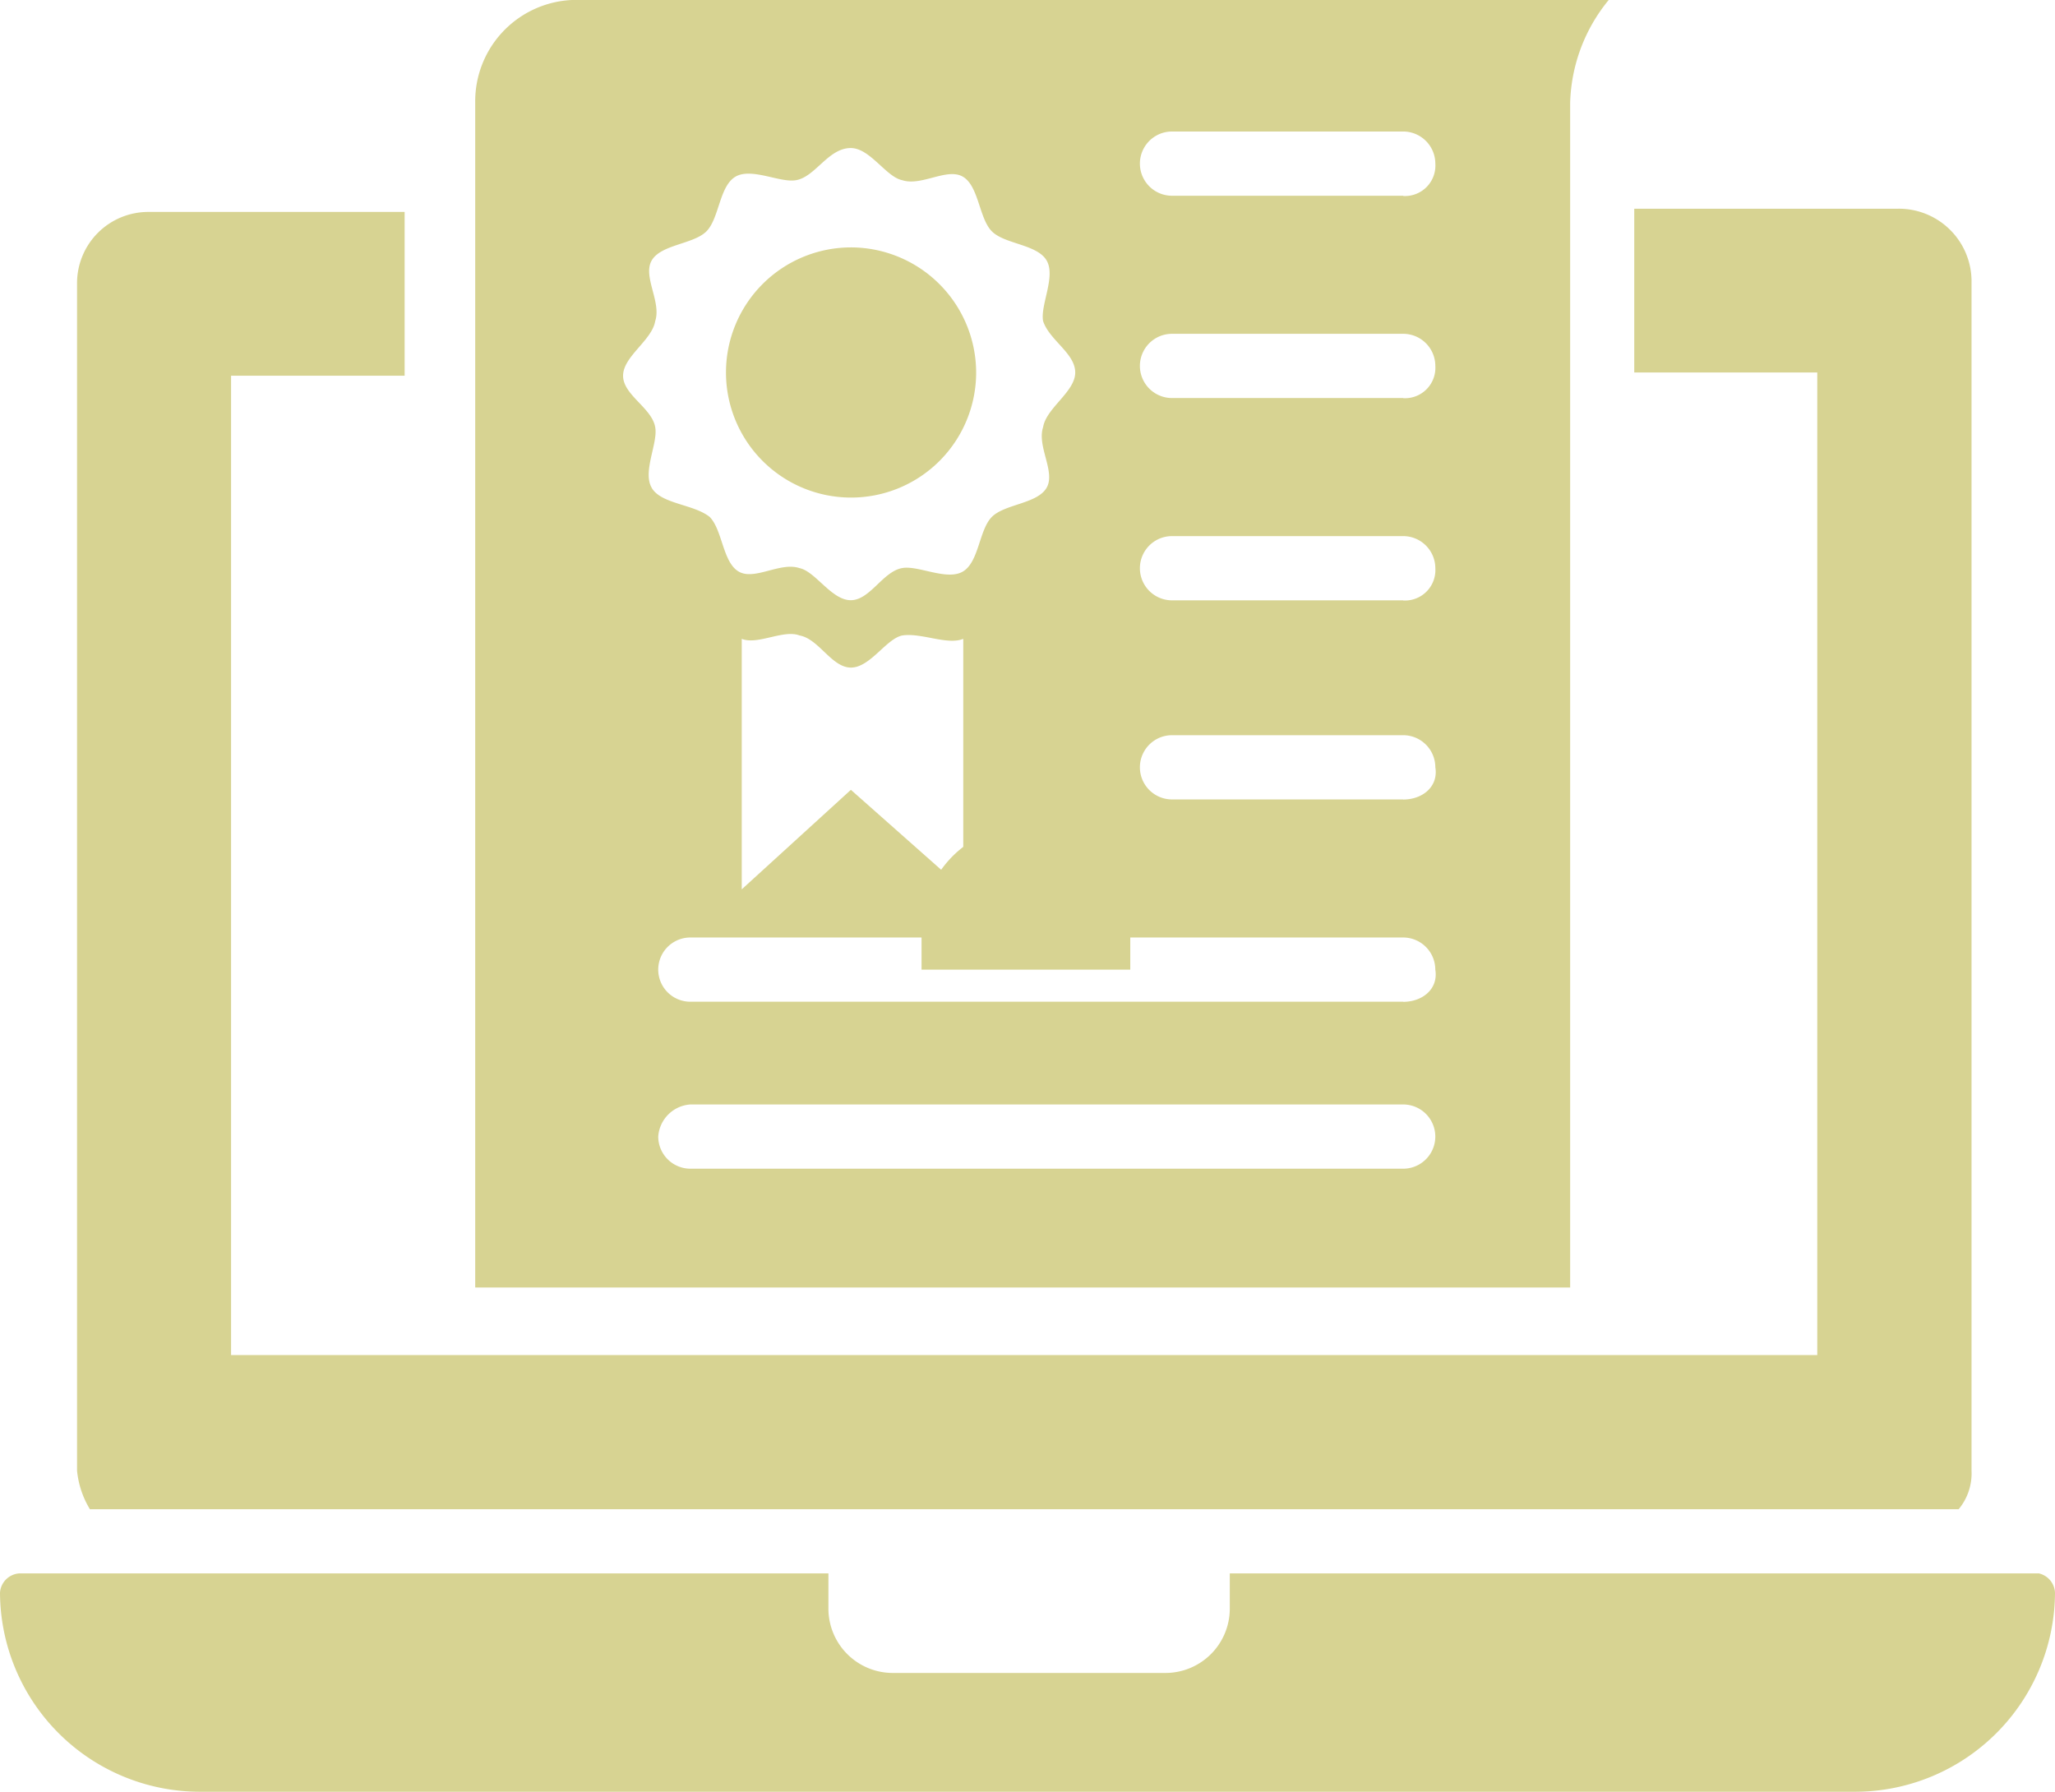 <svg xmlns="http://www.w3.org/2000/svg" width="60.788" height="53" viewBox="0 0 60.788 53"><g transform="translate(-497.269 -249.003)"><g transform="translate(524.529 273.409)"><path d="M637.09,371.7v1.235h-6.174v-1.045a3.148,3.148,0,0,1,2.945-3.229A2.993,2.993,0,0,1,637.09,371.7Z" transform="translate(-630.916 -368.658)" fill="#d7d392"/></g><g transform="translate(497.269 249.003)"><g transform="translate(2.28 6.174)"><path d="M564.484,281.457V316.6a1.659,1.659,0,0,1-.38,1.14h-55.28a2.7,2.7,0,0,1-.38-1.14V281.457a2.108,2.108,0,0,1,2.09-2.09h7.6v4.844H513V313.18h46.921V284.116h-5.414v-4.844H562.3A2.149,2.149,0,0,1,564.484,281.457Z" transform="translate(-508.445 -279.272)" fill="#d7d392"/></g><path d="M558.057,477.752a5.919,5.919,0,0,1-5.889,5.889H503.158a5.918,5.918,0,0,1-5.889-5.889.613.613,0,0,1,.57-.57h23.935v1.045a1.905,1.905,0,0,0,1.9,1.9h8.073a1.905,1.905,0,0,0,1.9-1.9v-1.045h23.935A.616.616,0,0,1,558.057,477.752Z" transform="translate(-497.269 -430.641)" fill="#d7d392"/><g transform="translate(21.466 7.314)"><path d="M609.919,288.564a3.7,3.7,0,1,1-3.7-3.7A3.709,3.709,0,0,1,609.919,288.564Z" transform="translate(-602.51 -284.86)" fill="#d7d392"/></g><path d="M569.228,249a3,3,0,0,0-3.04,3.039v35.048h32.389V252.042a5,5,0,0,1,1.14-3.039Zm2.184,14.437c-.285-.475.19-1.33.1-1.8-.1-.57-.95-.95-.95-1.52s.855-1.045.95-1.615c.19-.57-.38-1.33-.1-1.8s1.235-.475,1.615-.855.38-1.33.855-1.615,1.33.19,1.8.1c.57-.1.95-.95,1.615-.95.57,0,1.045.855,1.52.95.57.19,1.33-.38,1.8-.1s.475,1.235.855,1.615,1.33.38,1.615.855-.19,1.33-.1,1.8c.19.57.95.95.95,1.52s-.855,1.045-.95,1.615c-.19.57.38,1.33.1,1.8s-1.235.475-1.615.855-.38,1.33-.855,1.615-1.33-.19-1.8-.1c-.57.1-.95.95-1.52.95s-1.045-.855-1.52-.95c-.57-.19-1.33.38-1.8.1s-.475-1.235-.855-1.615C572.647,263.915,571.7,263.915,571.412,263.44Zm9.213,4.464v7.409l-3.324-2.944-3.229,2.944V267.9c.475.19,1.235-.285,1.71-.1.57.1.95.95,1.52.95s1.045-.855,1.52-.95C579.39,267.714,580.15,268.094,580.625,267.9Zm13.013,15.672H572.552a.952.952,0,0,1-.95-.95,1.021,1.021,0,0,1,.95-.95h21.086a.95.95,0,1,1,0,1.9Zm0-4.939H572.552a.95.95,0,0,1,0-1.9h21.086a.952.952,0,0,1,.95.95C594.683,278.257,594.208,278.637,593.638,278.637Zm0-5.984H586.8a.95.95,0,1,1,0-1.9h6.839a.952.952,0,0,1,.95.95C594.683,272.274,594.208,272.653,593.638,272.653Zm0-5.889H586.8a.95.95,0,1,1,0-1.9h6.839a.952.952,0,0,1,.95.95A.9.9,0,0,1,593.638,266.765Zm0-5.984H586.8a.95.95,0,1,1,0-1.9h6.839a.952.952,0,0,1,.95.95A.9.9,0,0,1,593.638,260.781Zm0-5.984H586.8a.95.95,0,1,1,0-1.9h6.839a.952.952,0,0,1,.95.95A.9.9,0,0,1,593.638,254.8Z" transform="translate(-552.131 -249.003)" fill="#d7d392"/></g></g></svg>